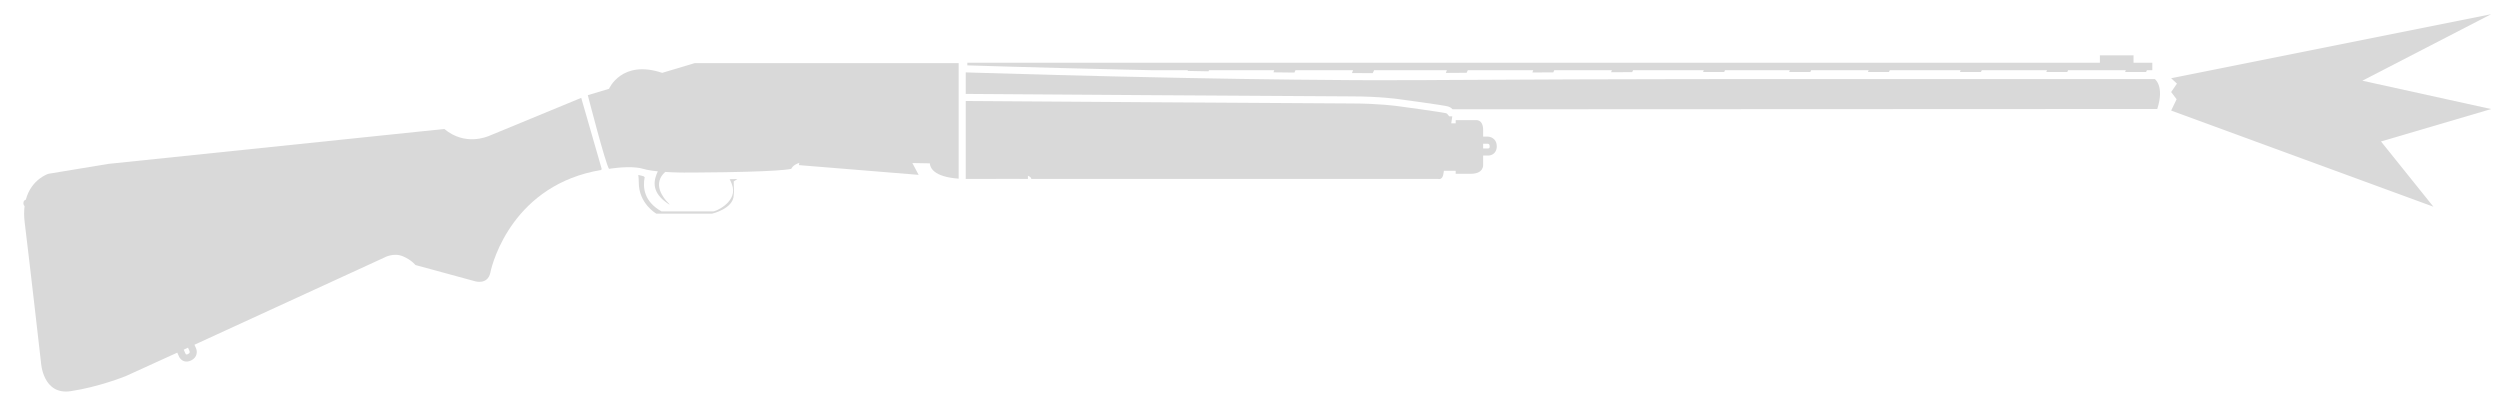 <svg width="106" height="17" viewBox="0 0 106 17" fill="none" xmlns="http://www.w3.org/2000/svg">
<path d="M76.759 3.052H76.433L76.433 3.052L76.067 3.052C76.005 3.052 75.936 3.052 75.86 3.052L75.888 2.976H73.141L73.105 3.053C72.821 3.053 72.522 3.053 72.21 3.054L72.238 2.976H69.244L69.204 3.059C68.912 3.06 68.614 3.061 68.311 3.061L68.343 2.976H65.903L65.859 3.069C65.566 3.07 65.27 3.072 64.973 3.073L65.009 2.976H62.236L62.184 3.086C61.891 3.088 61.597 3.09 61.304 3.092L61.347 2.976H58.264L58.204 3.101C57.913 3.101 57.619 3.099 57.323 3.098L57.369 2.976H54.93L54.882 3.077C54.587 3.074 54.29 3.07 53.994 3.067L54.028 2.976H51.263L51.241 3.024C50.944 3.018 50.648 3.013 50.356 3.007L50.367 2.976H48.823C48.448 2.968 48.08 2.96 47.72 2.952C45.762 2.907 44.049 2.861 42.825 2.826C42.213 2.808 41.724 2.794 41.387 2.783C41.228 2.778 41.103 2.774 41.015 2.772V2.661H89.035V2.345H90.462V2.661H91.258V2.976H91.03L90.994 3.052L90.105 3.052L90.134 2.976H87.688L87.653 3.052L86.764 3.052L86.792 2.976H84.029L83.993 3.052L83.102 3.052L83.13 2.976H80.129L80.092 3.052L79.201 3.052L79.23 2.976H76.794L76.759 3.052Z" fill="#D9D9D9"/>
<path d="M40.947 3.069L40.947 3.982C40.947 3.982 56.141 4.087 57.312 4.087C58.484 4.087 59.28 4.2 59.28 4.2C59.28 4.2 61.248 4.463 61.405 4.516C61.501 4.547 61.558 4.599 61.588 4.634L91.468 4.621C91.783 3.645 91.363 3.352 91.363 3.352L76.433 3.352C76.433 3.352 68.76 3.345 61.151 3.392C60.935 3.393 60.718 3.395 60.502 3.396C60.483 3.396 60.463 3.397 60.444 3.397C59.71 3.402 58.941 3.403 58.151 3.401C57.821 3.4 57.488 3.398 57.152 3.396C56.413 3.392 55.661 3.386 54.905 3.377C53.339 3.36 51.758 3.334 50.249 3.305C46.195 3.226 42.666 3.122 41.378 3.083C41.178 3.076 41.033 3.072 40.947 3.069Z" fill="#D9D9D9"/>
<path fill-rule="evenodd" clip-rule="evenodd" d="M59.103 4.48C59.148 4.485 59.183 4.489 59.205 4.492L59.325 4.508C59.379 4.516 59.456 4.526 59.549 4.539C59.736 4.564 59.986 4.599 60.242 4.635C60.497 4.671 60.756 4.708 60.961 4.74C61.063 4.756 61.151 4.77 61.216 4.782C61.266 4.791 61.311 4.8 61.311 4.8C61.314 4.801 61.31 4.8 61.311 4.8C61.312 4.8 61.312 4.8 61.31 4.8C61.346 4.811 61.359 4.827 61.36 4.828L61.449 4.933L61.577 4.933C61.565 5.017 61.55 5.117 61.533 5.229H61.721V5.094H62.569C62.569 5.094 62.885 5.041 62.885 5.514V5.792L63.083 5.792C63.139 5.796 63.17 5.802 63.225 5.823C63.239 5.829 63.255 5.836 63.27 5.845C63.375 5.904 63.463 6.019 63.463 6.205C63.463 6.295 63.442 6.372 63.401 6.435C63.361 6.499 63.306 6.538 63.255 6.561C63.205 6.584 63.157 6.592 63.123 6.595C63.106 6.596 63.091 6.597 63.081 6.596L62.885 6.596V6.971C62.885 6.971 62.937 7.369 62.359 7.369H61.721V7.242H61.222C61.218 7.265 61.215 7.287 61.211 7.306C61.207 7.332 61.203 7.354 61.199 7.373C61.196 7.388 61.194 7.4 61.192 7.41L61.19 7.419L61.189 7.422C61.189 7.424 61.188 7.425 61.188 7.427L61.188 7.429C61.135 7.64 60.977 7.587 60.977 7.587H43.727C43.727 7.532 43.669 7.487 43.584 7.451V7.587C43.584 7.587 42.87 7.58 41.053 7.587C41.017 7.587 40.981 7.587 40.947 7.587V4.282L41.6 4.286C42.018 4.289 42.616 4.293 43.337 4.298C44.78 4.308 46.716 4.321 48.688 4.334C52.632 4.361 56.725 4.387 57.312 4.387C57.889 4.387 58.372 4.415 58.711 4.442C58.88 4.456 59.013 4.47 59.103 4.48ZM63.163 6.205C63.163 6.248 63.153 6.266 63.149 6.272C63.145 6.279 63.14 6.283 63.131 6.287C63.121 6.292 63.108 6.294 63.097 6.295H62.885V6.093L63.078 6.093C63.089 6.095 63.112 6.1 63.123 6.106C63.133 6.112 63.141 6.119 63.147 6.13C63.151 6.136 63.156 6.147 63.159 6.164C63.161 6.175 63.163 6.188 63.163 6.205Z" fill="#D9D9D9"/>
<path fill-rule="evenodd" clip-rule="evenodd" d="M20.791 11.56C20.893 11.049 21.797 7.822 25.494 7.206L25.51 7.155L24.644 4.149L20.775 5.746C20.645 5.802 19.722 6.2 18.838 5.469L4.592 6.949L2.053 7.369C2.053 7.369 1.331 7.588 1.096 8.464C1.034 8.482 0.988 8.542 0.994 8.609V8.646C0.998 8.683 1.016 8.716 1.042 8.739C1.016 8.942 1.014 9.172 1.047 9.435C1.257 11.132 1.738 15.368 1.738 15.368C1.738 15.368 1.805 16.772 3.007 16.584C4.174 16.409 5.27 15.972 5.332 15.947L7.516 14.952L7.576 15.086C7.585 15.105 7.59 15.117 7.599 15.136C7.602 15.142 7.606 15.148 7.61 15.155C7.617 15.167 7.626 15.18 7.636 15.193C7.649 15.21 7.665 15.227 7.683 15.243C7.725 15.281 7.783 15.316 7.859 15.327C7.934 15.338 8.014 15.324 8.095 15.286C8.264 15.207 8.332 15.078 8.342 14.959C8.347 14.905 8.339 14.858 8.331 14.825C8.329 14.817 8.315 14.774 8.311 14.766L8.245 14.617L16.292 10.922C16.292 10.922 16.683 10.696 17.088 10.869C17.456 11.027 17.614 11.237 17.614 11.237L20.152 11.928C20.152 11.928 20.678 12.086 20.791 11.56ZM7.789 14.827L7.972 14.742L8.037 14.888C8.039 14.898 8.044 14.921 8.043 14.934C8.042 14.945 8.039 14.956 8.031 14.966C8.029 14.97 8.025 14.975 8.019 14.981C8.008 14.991 7.992 15.002 7.967 15.014C7.954 15.02 7.943 15.024 7.933 15.027C7.924 15.029 7.912 15.03 7.906 15.031C7.9 15.029 7.888 15.024 7.884 15.021C7.881 15.018 7.872 15.007 7.872 15.007C7.869 15.003 7.856 14.976 7.856 14.976L7.789 14.827Z" fill="#D9D9D9"/>
<path d="M29.457 2.676H40.647V7.575C39.576 7.499 39.435 7.101 39.425 6.926C39.197 6.922 38.947 6.918 38.684 6.913L38.95 7.414L33.873 7.001L33.892 6.905C33.605 6.996 33.55 7.159 33.55 7.159C33.271 7.219 32.547 7.256 31.756 7.279C31.656 7.282 31.555 7.285 31.453 7.287C31.212 7.293 30.969 7.298 30.735 7.302C29.798 7.317 28.999 7.317 28.999 7.317C28.999 7.317 28.626 7.317 28.207 7.29C28.073 7.408 27.998 7.533 27.965 7.656C27.926 7.797 27.941 7.937 27.982 8.064C28.059 8.301 28.226 8.496 28.316 8.586C28.526 8.796 28.211 8.555 28.211 8.555C27.908 8.324 27.789 8.091 27.762 7.877C27.746 7.747 27.764 7.624 27.796 7.513C27.822 7.421 27.858 7.338 27.891 7.265C27.724 7.248 27.562 7.227 27.426 7.198C27.37 7.186 27.318 7.173 27.272 7.159C27.185 7.132 27.086 7.115 26.981 7.104C26.469 7.05 25.823 7.159 25.823 7.159C25.675 6.958 24.923 4.035 24.923 4.035L25.823 3.765C25.823 3.765 26.357 2.511 28.077 3.089L29.457 2.676Z" fill="#D9D9D9"/>
<path d="M31.268 7.591C31.157 7.594 31.046 7.596 30.936 7.598C30.996 7.708 31.045 7.828 31.072 7.955C31.2 8.601 30.306 8.992 30.224 8.962H28.046C27.311 8.549 27.247 7.957 27.334 7.513L27.288 7.474C27.252 7.465 27.217 7.456 27.184 7.445C27.148 7.434 27.108 7.425 27.063 7.417C27.077 7.51 27.084 7.616 27.084 7.737C27.084 8.639 27.828 9.059 27.828 9.059H30.193C30.193 9.059 31.11 8.849 31.11 8.263C31.126 8.142 31.122 8.051 31.116 7.935C31.115 7.904 31.113 7.869 31.112 7.833C31.111 7.791 31.11 7.744 31.11 7.692L31.268 7.591Z" fill="#D9D9D9"/>
<path d="M103.176 8.765L92.057 4.688L92.288 4.208L92.057 3.902L92.302 3.546L92.057 3.317L105.625 0.602L100.164 3.422L105.625 4.624L100.954 5.998L103.176 8.765Z" fill="#D9D9D9"/>
</svg>
